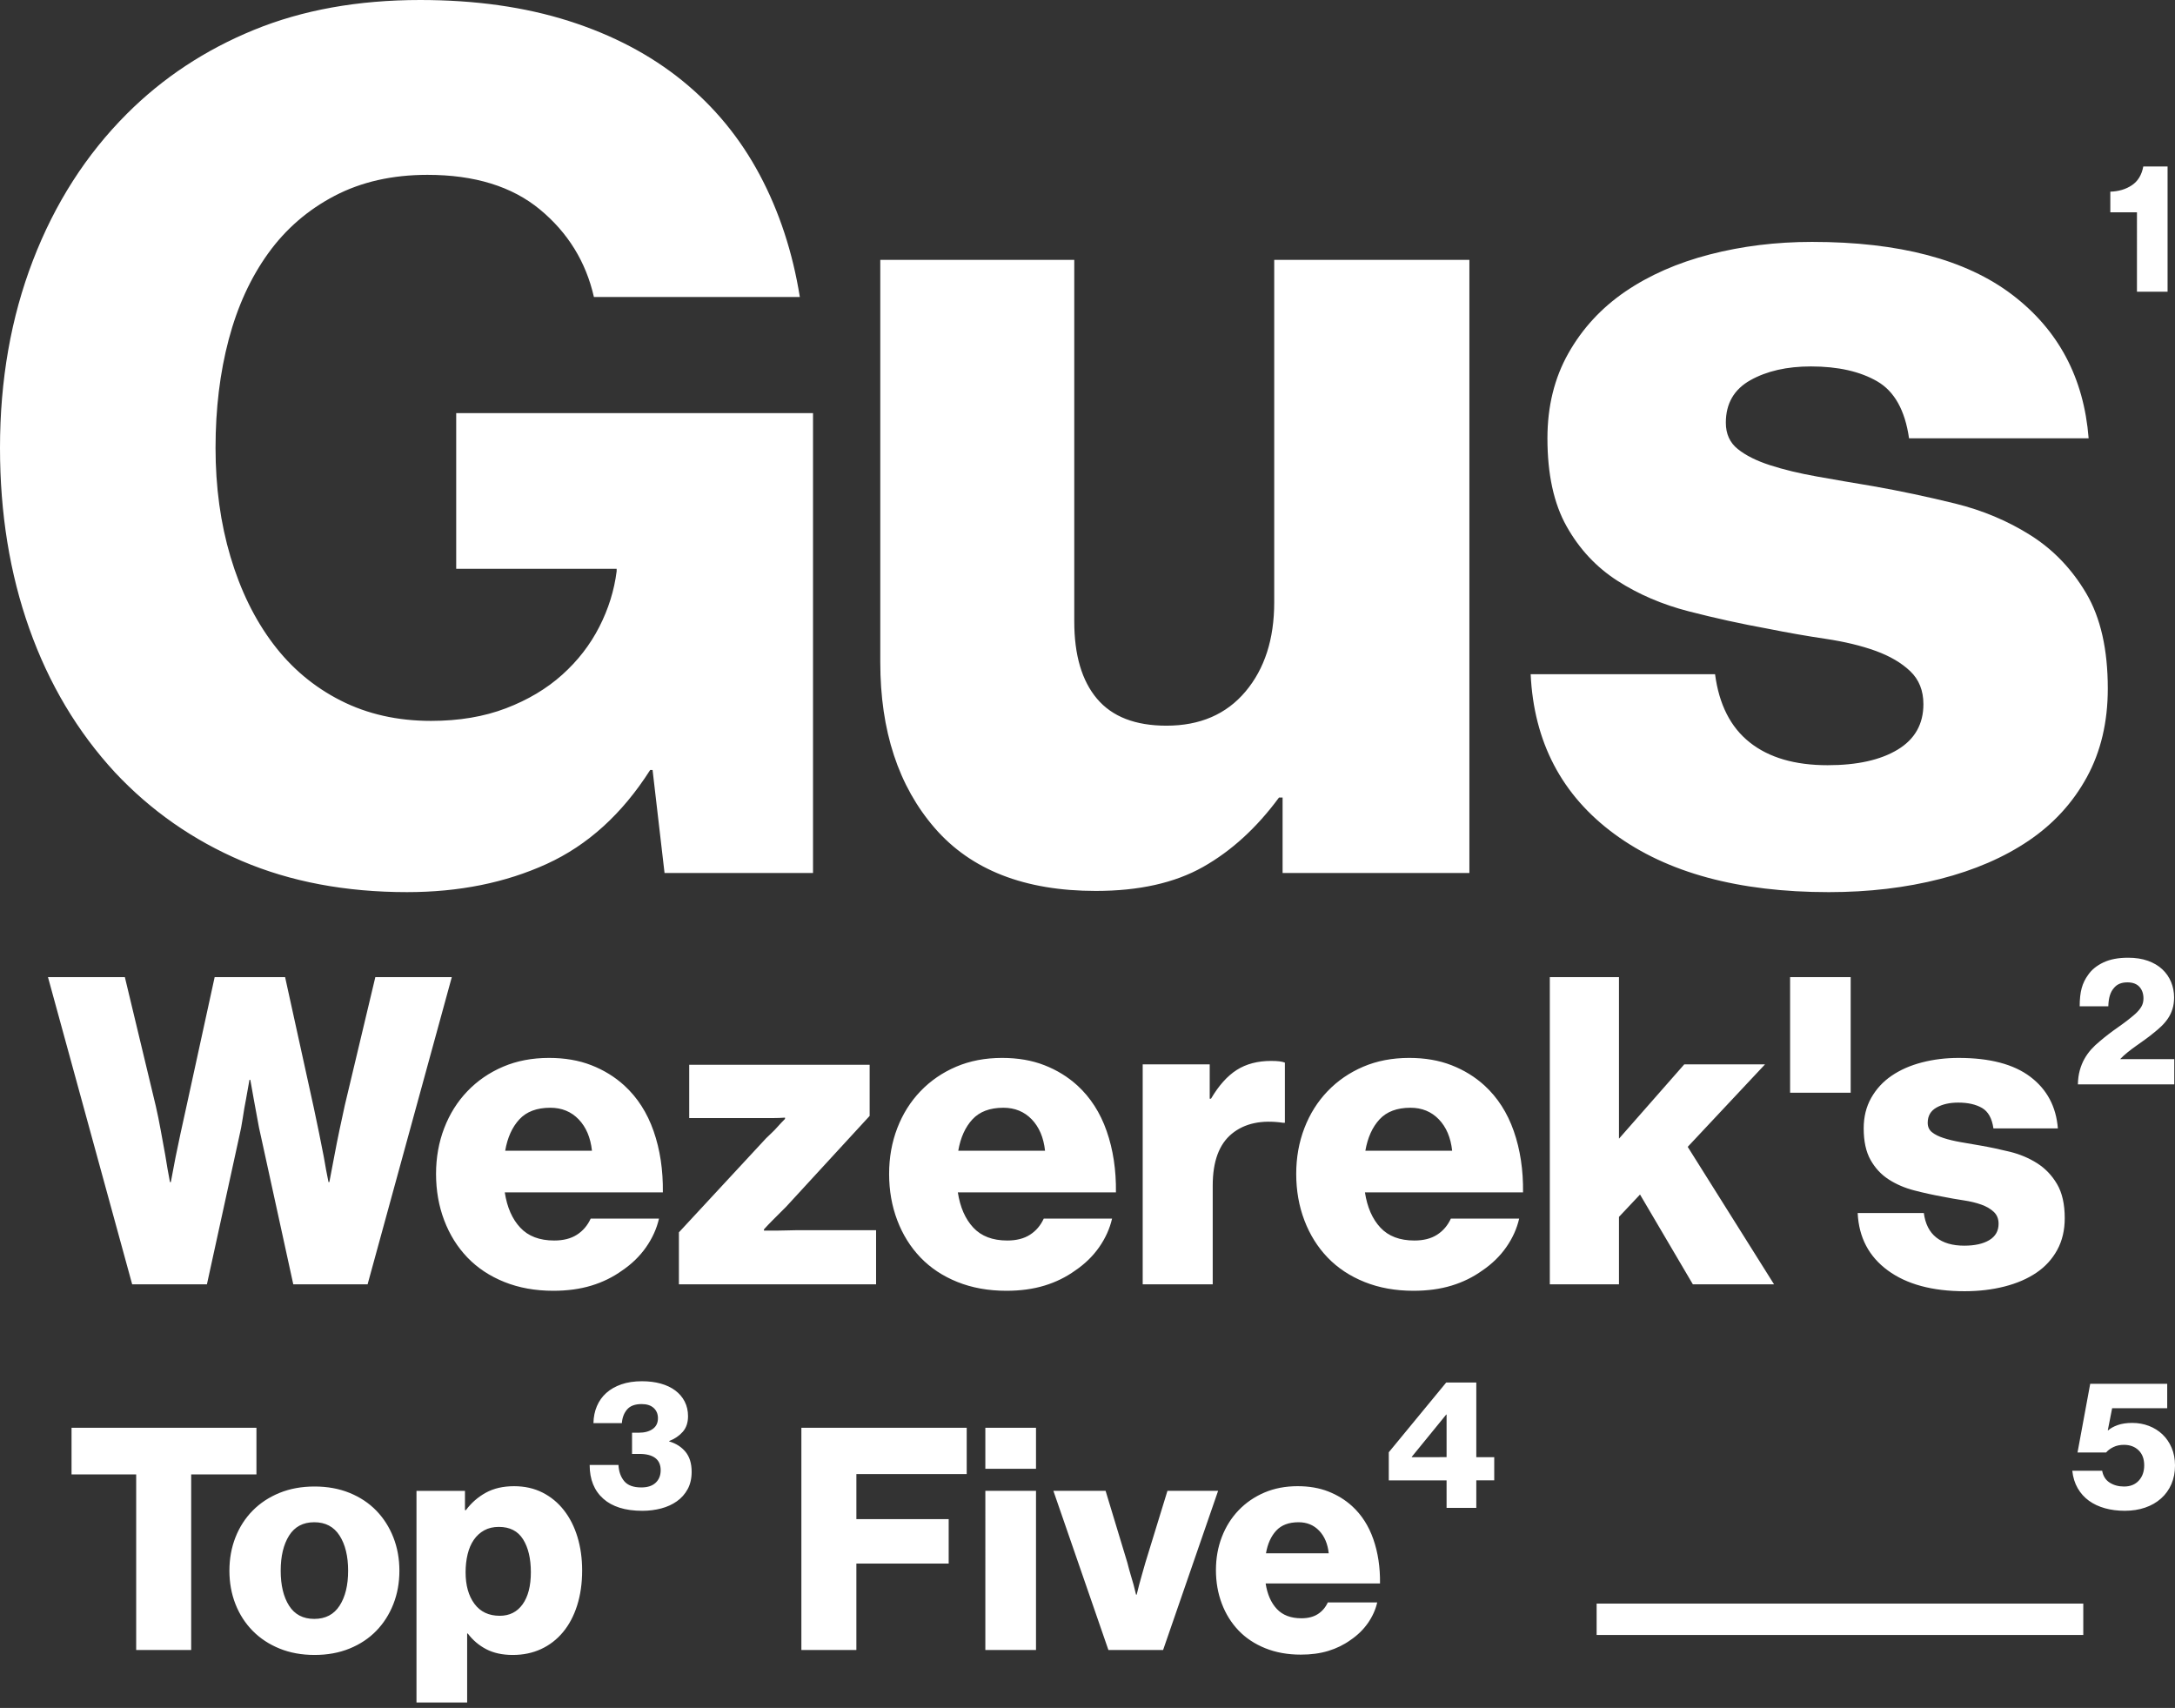 <?xml version="1.0" encoding="utf-8"?>
<!-- Generator: Adobe Illustrator 17.0.0, SVG Export Plug-In . SVG Version: 6.00 Build 0)  -->
<!DOCTYPE svg PUBLIC "-//W3C//DTD SVG 1.1//EN" "http://www.w3.org/Graphics/SVG/1.1/DTD/svg11.dtd">
<svg version="1.1" id="Layer_1" xmlns="http://www.w3.org/2000/svg" xmlns:xlink="http://www.w3.org/1999/xlink" x="0px" y="0px"
	 width="270px" height="212px" viewBox="0 0 270 212" enable-background="new 0 0 270 212" xml:space="preserve">
<rect x="0" y="0" width="270" height="212" fill="#333333" stroke="none"/>
<rect x="-181" y="-78" display="none" fill="#B3B3B3" width="960" height="960"/>
<g>
	<defs>
		<rect id="SVGID_1_" width="270" height="211.322"/>
	</defs>
	<clipPath id="SVGID_2_">
		<use xlink:href="#SVGID_1_"  overflow="visible"/>
	</clipPath>
	<path clip-path="url(#SVGID_2_)" fill="#FFFFFF" d="M266.289,187.132c0.765-0.262,1.425-0.641,1.98-1.136
		c0.555-0.495,0.982-1.086,1.282-1.777c0.3-0.69,0.45-1.462,0.45-2.316c0-0.809-0.139-1.541-0.416-2.192
		c-0.278-0.653-0.657-1.207-1.136-1.665c-0.48-0.457-1.042-0.809-1.687-1.057c-0.645-0.247-1.335-0.371-2.07-0.371
		c-0.704,0-1.308,0.09-1.81,0.27c-0.503,0.18-0.896,0.398-1.181,0.653h-0.045l0.54-2.744h6.837v-3.037h-9.558l-1.575,8.525h3.553
		c0.21-0.255,0.507-0.477,0.888-0.664c0.383-0.188,0.821-0.282,1.316-0.282c0.749,0,1.357,0.225,1.822,0.676
		c0.465,0.45,0.698,1.071,0.698,1.867c0,0.779-0.225,1.413-0.675,1.901c-0.451,0.487-1.057,0.73-1.822,0.73
		c-0.691,0-1.286-0.161-1.789-0.484c-0.503-0.322-0.813-0.813-0.933-1.473h-3.71c0.09,0.824,0.315,1.548,0.674,2.17
		s0.824,1.139,1.394,1.552c0.57,0.413,1.233,0.723,1.991,0.933c0.757,0.21,1.578,0.315,2.463,0.315
		C264.685,187.525,265.524,187.393,266.289,187.132 M241.794,202.938h16.82v-3.896h-16.82V202.938z M228.293,202.938h16.82v-3.896
		h-16.82V202.938z M213.247,202.938h16.82v-3.896h-16.82V202.938z M198.202,202.938h16.82v-3.896h-16.82V202.938z M175.258,180.868
		v-0.045l4.273-5.24h0.045v5.285H175.258z M179.576,187.166h3.688v-3.419h2.227v-2.879h-2.227v-9.266h-3.733l-7.13,8.659v3.487
		h7.175V187.166z M157.154,192.805c0.206-1.183,0.63-2.122,1.273-2.816c0.643-0.695,1.569-1.042,2.778-1.042
		c1.028,0,1.877,0.348,2.546,1.042c0.669,0.694,1.066,1.633,1.195,2.816H157.154z M164.889,204.918
		c1.016-0.309,1.936-0.758,2.759-1.35c0.873-0.592,1.594-1.293,2.16-2.103c0.565-0.81,0.951-1.665,1.157-2.566h-6.134
		c-0.284,0.618-0.695,1.1-1.235,1.447c-0.54,0.348-1.222,0.521-2.045,0.521c-1.312,0-2.327-0.386-3.048-1.157
		s-1.183-1.826-1.389-3.164h14.197c0.026-2.006-0.251-3.838-0.829-5.497c-0.579-1.659-1.46-3.028-2.642-4.108
		c-0.849-0.771-1.833-1.376-2.952-1.814c-1.118-0.437-2.385-0.656-3.799-0.656c-1.518,0-2.894,0.264-4.128,0.79
		c-1.234,0.528-2.302,1.261-3.202,2.199c-0.9,0.939-1.595,2.045-2.084,3.318c-0.489,1.273-0.732,2.642-0.732,4.108
		c0,1.492,0.244,2.881,0.732,4.167s1.183,2.398,2.084,3.337c0.899,0.939,2.006,1.672,3.318,2.199c1.311,0.527,2.777,0.79,4.398,0.79
		C162.735,205.381,163.873,205.227,164.889,204.918 M137.595,204.802h6.79l6.828-19.752h-6.289l-2.739,8.912
		c-0.154,0.515-0.296,1.009-0.424,1.485c-0.129,0.477-0.245,0.894-0.348,1.254c-0.103,0.438-0.206,0.848-0.309,1.234h-0.077
		c-0.103-0.386-0.206-0.796-0.309-1.234c-0.103-0.36-0.225-0.777-0.366-1.254c-0.142-0.476-0.277-0.97-0.406-1.485l-2.7-8.912
		h-6.481L137.595,204.802z M122.319,182.311h6.289v-5.092h-6.289V182.311z M122.319,204.802h6.289V185.05h-6.289V204.802z
		 M99.481,204.802h6.828v-10.724h11.458v-5.517H106.31v-5.594h13.695v-5.748H99.481V204.802z M82.081,187.233
		c0.734-0.195,1.383-0.491,1.945-0.888c0.563-0.397,1.008-0.899,1.339-1.507c0.329-0.607,0.495-1.323,0.495-2.147
		c0-1.034-0.252-1.859-0.753-2.474c-0.503-0.615-1.181-1.049-2.036-1.304v-0.045c0.69-0.27,1.252-0.653,1.687-1.147
		c0.435-0.495,0.653-1.139,0.653-1.935c0-0.675-0.139-1.282-0.417-1.822s-0.668-0.997-1.169-1.372
		c-0.503-0.375-1.102-0.66-1.8-0.854c-0.697-0.195-1.473-0.293-2.327-0.293c-0.96,0-1.811,0.128-2.553,0.383
		c-0.741,0.255-1.368,0.612-1.878,1.068c-0.51,0.458-0.899,1.005-1.169,1.642c-0.271,0.638-0.413,1.338-0.428,2.104H77.2
		c0.045-0.676,0.258-1.237,0.641-1.687c0.383-0.451,0.985-0.676,1.811-0.676c0.645,0,1.143,0.162,1.496,0.484
		c0.352,0.323,0.528,0.746,0.528,1.271c0,0.585-0.217,1.031-0.652,1.338c-0.436,0.308-1.012,0.461-1.732,0.461h-0.832v2.632h0.922
		c0.854,0,1.507,0.169,1.957,0.506c0.45,0.338,0.675,0.843,0.675,1.518c0,0.646-0.206,1.162-0.619,1.552
		c-0.413,0.391-1.008,0.585-1.788,0.585c-0.975,0-1.68-0.258-2.114-0.775c-0.435-0.518-0.675-1.188-0.719-2.013h-3.576
		c0,1.799,0.57,3.201,1.71,4.205c0.54,0.481,1.21,0.847,2.013,1.102s1.751,0.383,2.845,0.383
		C80.574,187.525,81.345,187.427,82.081,187.233 M58.897,199.073c-0.733-0.989-1.099-2.295-1.099-3.915
		c0-0.797,0.083-1.544,0.251-2.237c0.167-0.695,0.424-1.293,0.771-1.795c0.347-0.501,0.777-0.893,1.292-1.176
		c0.514-0.283,1.118-0.425,1.813-0.425c1.363,0,2.366,0.515,3.01,1.544c0.643,1.028,0.964,2.391,0.964,4.089
		c0,1.697-0.342,3.022-1.022,3.973c-0.683,0.952-1.627,1.427-2.836,1.427C60.678,200.558,59.63,200.063,58.897,199.073
		 M51.702,211.321h6.289v-8.564h0.077c0.618,0.823,1.382,1.473,2.295,1.949c0.912,0.475,2.012,0.714,3.299,0.714
		c1.285,0,2.455-0.245,3.511-0.733c1.054-0.488,1.961-1.189,2.719-2.102c0.758-0.912,1.344-2.019,1.756-3.318
		c0.411-1.298,0.618-2.745,0.618-4.34c0-1.491-0.193-2.874-0.579-4.147c-0.386-1.273-0.945-2.378-1.679-3.318
		c-0.732-0.938-1.62-1.672-2.662-2.199c-1.041-0.527-2.217-0.79-3.529-0.79c-1.363,0-2.533,0.27-3.511,0.81
		c-0.977,0.54-1.801,1.26-2.469,2.16H57.72v-2.392h-6.018V211.321z M43.389,204.628c1.298-0.527,2.404-1.259,3.318-2.198
		c0.912-0.938,1.62-2.045,2.121-3.318c0.502-1.273,0.752-2.655,0.752-4.147c0-1.492-0.251-2.874-0.752-4.147
		c-0.502-1.273-1.209-2.379-2.121-3.318c-0.913-0.939-2.02-1.672-3.318-2.199c-1.299-0.527-2.746-0.79-4.34-0.79
		c-1.595,0-3.042,0.264-4.341,0.79c-1.298,0.528-2.41,1.26-3.337,2.199c-0.925,0.938-1.64,2.045-2.14,3.318
		c-0.502,1.273-0.752,2.655-0.752,4.147c0,1.492,0.251,2.874,0.752,4.147c0.501,1.273,1.215,2.379,2.14,3.318
		c0.926,0.939,2.039,1.672,3.337,2.198c1.299,0.528,2.746,0.791,4.341,0.791C40.643,205.42,42.09,205.156,43.389,204.628
		 M35.886,199.305c-0.695-1.093-1.041-2.54-1.041-4.34c0-1.801,0.347-3.254,1.041-4.36c0.695-1.105,1.736-1.659,3.125-1.659
		c1.389,0,2.436,0.554,3.144,1.659c0.708,1.106,1.061,2.559,1.061,4.36c0,1.8-0.354,3.247-1.061,4.34
		c-0.707,1.093-1.755,1.64-3.144,1.64C37.621,200.945,36.58,200.398,35.886,199.305 M16.905,204.802h6.828v-21.796h8.101v-5.787
		H8.881v5.787h8.024V204.802z"/>
	<path clip-path="url(#SVGID_2_)" fill="#FFFFFF" d="M257.945,134.594h11.965v-3.126h-6.702v-0.023
		c0.27-0.285,0.574-0.562,0.911-0.831c0.337-0.271,0.686-0.533,1.045-0.787s0.723-0.514,1.091-0.776
		c0.367-0.262,0.723-0.536,1.068-0.82c0.345-0.27,0.671-0.552,0.978-0.843c0.307-0.293,0.581-0.615,0.821-0.967
		c0.239-0.352,0.427-0.742,0.562-1.169c0.135-0.428,0.203-0.911,0.203-1.451c0-0.675-0.124-1.312-0.372-1.912
		c-0.247-0.6-0.611-1.125-1.09-1.575c-0.48-0.45-1.076-0.801-1.788-1.057c-0.712-0.254-1.534-0.382-2.463-0.382
		c-1.214,0-2.234,0.195-3.059,0.585c-0.824,0.39-1.454,0.899-1.889,1.53c-0.376,0.51-0.646,1.064-0.81,1.664
		c-0.165,0.6-0.247,1.349-0.247,2.249h3.553c0.015-0.525,0.079-0.971,0.191-1.338c0.113-0.368,0.281-0.679,0.507-0.933
		c0.374-0.465,0.929-0.698,1.664-0.698c0.66,0,1.158,0.184,1.496,0.551c0.337,0.368,0.506,0.851,0.506,1.451
		c0,0.39-0.09,0.734-0.27,1.034c-0.18,0.301-0.428,0.593-0.742,0.877c-0.615,0.54-1.327,1.091-2.136,1.653
		c-0.809,0.563-1.567,1.144-2.271,1.744c-0.39,0.315-0.746,0.652-1.068,1.011c-0.323,0.361-0.604,0.753-0.843,1.181
		c-0.24,0.428-0.432,0.899-0.574,1.417C258.038,133.369,257.959,133.949,257.945,134.594 M248.847,159.683
		c1.528-0.391,2.844-0.96,3.946-1.707c1.101-0.746,1.964-1.688,2.586-2.826c0.622-1.137,0.933-2.453,0.933-3.946
		c0-1.742-0.32-3.155-0.959-4.24c-0.641-1.084-1.467-1.947-2.48-2.586c-1.013-0.641-2.133-1.111-3.36-1.414
		c-1.226-0.301-2.444-0.56-3.653-0.772c-0.852-0.142-1.68-0.285-2.479-0.427c-0.8-0.142-1.503-0.311-2.106-0.507
		c-0.605-0.195-1.085-0.435-1.44-0.72c-0.356-0.284-0.534-0.675-0.534-1.173c0-0.853,0.365-1.484,1.093-1.893
		c0.728-0.409,1.627-0.614,2.693-0.614c1.208,0,2.195,0.223,2.96,0.667c0.764,0.445,1.235,1.289,1.413,2.533h7.999
		c-0.213-2.701-1.351-4.835-3.413-6.399c-2.063-1.564-5.031-2.346-8.906-2.346c-1.6,0-3.12,0.187-4.56,0.56
		c-1.44,0.374-2.693,0.925-3.759,1.654c-1.067,0.728-1.912,1.645-2.533,2.746c-0.623,1.102-0.933,2.365-0.933,3.786
		c0,1.6,0.284,2.906,0.853,3.919c0.568,1.013,1.324,1.823,2.266,2.427c0.941,0.605,2,1.058,3.173,1.359
		c1.173,0.303,2.346,0.561,3.52,0.773c0.888,0.179,1.751,0.33,2.586,0.454c0.835,0.125,1.574,0.303,2.213,0.534
		c0.641,0.231,1.155,0.533,1.547,0.906c0.391,0.373,0.587,0.862,0.587,1.466c0,0.889-0.383,1.565-1.147,2.027
		c-0.764,0.463-1.805,0.694-3.119,0.694c-1.459,0-2.613-0.338-3.467-1.013c-0.853-0.675-1.369-1.688-1.547-3.04h-8.212
		c0.141,3.023,1.386,5.395,3.732,7.12c2.346,1.725,5.528,2.586,9.546,2.586C245.664,160.27,247.318,160.074,248.847,159.683
		 M222.219,135.632h7.52v-14.346h-7.52V135.632z M192.39,159.416h8.586v-8.372l2.613-2.774l6.559,11.146h10.079l-10.718-17.065
		l9.598-10.239h-10.025l-8.106,9.225v-20.052h-8.586V159.416z M169.494,142.831c0.285-1.635,0.871-2.933,1.76-3.893
		c0.888-0.959,2.168-1.44,3.84-1.44c1.421,0,2.594,0.481,3.52,1.44c0.924,0.96,1.475,2.258,1.653,3.893H169.494z M180.187,159.576
		c1.404-0.427,2.675-1.048,3.813-1.867c1.208-0.817,2.203-1.786,2.986-2.906s1.315-2.301,1.6-3.546h-8.479
		c-0.392,0.853-0.959,1.52-1.707,2c-0.746,0.481-1.689,0.72-2.826,0.72c-1.813,0-3.218-0.534-4.213-1.6
		c-0.995-1.067-1.636-2.524-1.92-4.373h19.625c0.035-2.773-0.347-5.306-1.147-7.6c-0.799-2.293-2.018-4.186-3.652-5.68
		c-1.173-1.066-2.533-1.901-4.08-2.506c-1.546-0.604-3.298-0.906-5.252-0.906c-2.099,0-4,0.365-5.707,1.093
		c-1.706,0.729-3.182,1.743-4.426,3.04c-1.245,1.298-2.204,2.826-2.88,4.586s-1.013,3.653-1.013,5.68
		c0,2.063,0.338,3.982,1.013,5.759c0.676,1.779,1.635,3.316,2.88,4.614c1.244,1.298,2.773,2.311,4.587,3.039
		c1.813,0.728,3.839,1.094,6.079,1.094C177.209,160.217,178.782,160.003,180.187,159.576 M141.853,159.416h8.692v-12.265
		c0-2.987,0.791-5.128,2.373-6.426c1.582-1.297,3.706-1.751,6.373-1.36h0.213v-7.466c-0.32-0.142-0.889-0.213-1.707-0.213
		c-1.671,0-3.093,0.373-4.266,1.119c-1.173,0.746-2.239,1.939-3.2,3.573h-0.16v-4.266h-8.319V159.416z M118.957,142.831
		c0.284-1.635,0.87-2.933,1.76-3.893c0.888-0.959,2.168-1.44,3.84-1.44c1.421,0,2.594,0.481,3.52,1.44
		c0.923,0.96,1.475,2.258,1.653,3.893H118.957z M129.65,159.576c1.404-0.427,2.675-1.048,3.813-1.867
		c1.208-0.817,2.203-1.786,2.986-2.906c0.781-1.12,1.315-2.301,1.6-3.546h-8.479c-0.392,0.853-0.96,1.52-1.707,2
		c-0.746,0.481-1.689,0.72-2.826,0.72c-1.814,0-3.218-0.534-4.213-1.6c-0.996-1.067-1.636-2.524-1.92-4.373h19.625
		c0.035-2.773-0.347-5.306-1.147-7.6c-0.799-2.293-2.018-4.186-3.652-5.68c-1.173-1.066-2.533-1.901-4.08-2.506
		c-1.547-0.604-3.298-0.906-5.253-0.906c-2.098,0-3.999,0.365-5.706,1.093c-1.706,0.729-3.182,1.743-4.426,3.04
		c-1.245,1.298-2.204,2.826-2.88,4.586s-1.013,3.653-1.013,5.68c0,2.063,0.338,3.982,1.013,5.759
		c0.676,1.779,1.635,3.316,2.88,4.614c1.244,1.298,2.773,2.311,4.586,3.039c1.814,0.728,3.84,1.094,6.08,1.094
		C126.672,160.217,128.245,160.003,129.65,159.576 M84.277,159.416h24.478v-6.719h-9.866c-0.32,0-0.711,0.009-1.173,0.027
		c-0.463,0.018-0.906,0.026-1.333,0.026h-1.547v-0.16c0.356-0.391,0.711-0.764,1.067-1.12l1.706-1.706l10.347-11.253v-6.345H85.557
		v6.612h8.532h1.974c0.427,0,0.888-0.017,1.386-0.053v0.16c-0.32,0.32-0.623,0.64-0.906,0.96c-0.249,0.285-0.507,0.552-0.773,0.799
		c-0.267,0.249-0.489,0.463-0.667,0.64l-10.825,11.68V159.416z M62.714,142.831c0.284-1.635,0.87-2.933,1.76-3.893
		c0.888-0.959,2.168-1.44,3.84-1.44c1.421,0,2.594,0.481,3.519,1.44c0.923,0.96,1.475,2.258,1.653,3.893H62.714z M73.407,159.576
		c1.404-0.427,2.675-1.048,3.813-1.867c1.208-0.817,2.203-1.786,2.986-2.906c0.781-1.12,1.315-2.301,1.6-3.546h-8.479
		c-0.392,0.853-0.96,1.52-1.707,2c-0.746,0.481-1.689,0.72-2.826,0.72c-1.814,0-3.219-0.534-4.213-1.6
		c-0.996-1.067-1.636-2.524-1.92-4.373h19.624c0.035-2.773-0.346-5.306-1.146-7.6c-0.799-2.293-2.018-4.186-3.653-5.68
		c-1.173-1.066-2.532-1.901-4.079-2.506c-1.547-0.604-3.298-0.906-5.253-0.906c-2.098,0-3.999,0.365-5.706,1.093
		c-1.706,0.729-3.182,1.743-4.426,3.04c-1.245,1.298-2.205,2.826-2.88,4.586c-0.676,1.76-1.013,3.653-1.013,5.68
		c0,2.063,0.338,3.982,1.013,5.759c0.675,1.779,1.635,3.316,2.88,4.614c1.244,1.298,2.773,2.311,4.586,3.039
		c1.814,0.728,3.84,1.094,6.08,1.094C70.429,160.217,72.002,160.003,73.407,159.576 M16.408,159.416h9.279l3.999-18.292
		c0.178-0.746,0.329-1.537,0.454-2.372c0.124-0.835,0.257-1.609,0.4-2.32c0.142-0.817,0.284-1.617,0.427-2.399h0.107
		c0.141,0.782,0.284,1.582,0.427,2.399c0.141,0.712,0.284,1.485,0.427,2.32c0.141,0.835,0.301,1.626,0.48,2.372l3.999,18.292h9.226
		l10.452-38.13h-9.492l-3.786,15.892c-0.213,0.96-0.436,1.992-0.667,3.094c-0.232,1.102-0.436,2.132-0.614,3.093
		c-0.213,1.138-0.426,2.257-0.64,3.36h-0.107c-0.213-1.031-0.409-2.08-0.587-3.147c-0.178-0.924-0.373-1.911-0.587-2.96
		c-0.213-1.048-0.427-2.071-0.64-3.066l-3.573-16.265h-8.746l-3.572,16.372c-0.214,0.959-0.436,1.973-0.667,3.039
		c-0.232,1.067-0.436,2.046-0.614,2.934c-0.213,1.066-0.409,2.098-0.587,3.093h-0.107c-0.213-1.102-0.409-2.221-0.587-3.36
		c-0.178-0.96-0.365-1.982-0.56-3.067c-0.196-1.084-0.4-2.088-0.614-3.013l-3.839-15.999H5.956L16.408,159.416z"/>
	<path clip-path="url(#SVGID_2_)" fill="#FFFFFF" d="M265.277,36.206h3.801V20.664h-3.014c-0.195,1.05-0.668,1.826-1.417,2.328
		c-0.75,0.503-1.642,0.768-2.677,0.798v2.564h3.307V36.206z M240.848,109.1c4.259-1.089,7.926-2.675,10.999-4.757
		c3.071-2.081,5.474-4.705,7.209-7.877c1.733-3.17,2.601-6.837,2.601-10.999c0-4.854-0.891-8.793-2.675-11.817
		c-1.784-3.022-4.088-5.425-6.912-7.209c-2.824-1.784-5.946-3.096-9.364-3.939c-3.419-0.84-6.814-1.561-10.182-2.155
		c-2.378-0.395-4.682-0.791-6.911-1.189c-2.229-0.395-4.188-0.866-5.872-1.412c-1.686-0.544-3.024-1.212-4.013-2.007
		c-0.991-0.791-1.486-1.881-1.486-3.27c0-2.378,1.014-4.137,3.047-5.277c2.03-1.138,4.534-1.709,7.507-1.709
		c3.368,0,6.117,0.62,8.249,1.858c2.129,1.24,3.442,3.592,3.939,7.06h22.295c-0.595-7.529-3.766-13.474-9.512-17.836
		c-5.749-4.359-14.023-6.54-24.823-6.54c-4.459,0-8.695,0.521-12.708,1.561c-4.013,1.04-7.507,2.578-10.48,4.608
		c-2.973,2.033-5.327,4.585-7.06,7.656c-1.735,3.072-2.601,6.59-2.601,10.552c0,4.46,0.791,8.101,2.378,10.925
		c1.584,2.824,3.69,5.079,6.316,6.763c2.625,1.686,5.574,2.95,8.845,3.79c3.27,0.843,6.539,1.561,9.81,2.155
		c2.475,0.497,4.88,0.917,7.209,1.263c2.327,0.349,4.385,0.843,6.169,1.486c1.784,0.647,3.219,1.487,4.31,2.527
		c1.089,1.04,1.636,2.404,1.636,4.088c0,2.477-1.066,4.361-3.196,5.648c-2.132,1.289-5.031,1.933-8.696,1.933
		c-4.064,0-7.283-0.941-9.661-2.825c-2.378-1.881-3.816-4.705-4.311-8.472h-22.891c0.396,8.424,3.865,15.038,10.406,19.843
		c6.539,4.808,15.407,7.209,26.606,7.209C231.978,110.735,236.586,110.189,240.848,109.1 M149.335,107.614
		c3.515-1.982,6.663-4.855,9.438-8.621h0.446v9.364h23.188V32.254h-24.228v42.511c0,4.56-1.189,8.25-3.567,11.074
		c-2.378,2.824-5.648,4.236-9.81,4.236c-3.864,0-6.74-1.115-8.621-3.345c-1.884-2.229-2.824-5.425-2.824-9.587V32.254h-24.08v49.943
		c0,8.523,2.253,15.384,6.763,20.586c4.508,5.202,11.171,7.803,19.992,7.803C141.382,110.587,145.816,109.595,149.335,107.614
		 M67.854,107.242c5.102-2.327,9.387-6.218,12.857-11.668h0.298l1.486,12.783h18.432V51.28H56.632v19.323h19.918V70.9
		c-0.298,2.378-1.017,4.682-2.155,6.912c-1.14,2.229-2.676,4.213-4.608,5.945c-1.933,1.735-4.262,3.122-6.986,4.162
		c-2.727,1.04-5.823,1.561-9.29,1.561c-4.162,0-7.903-0.84-11.222-2.527c-3.322-1.684-6.12-4.036-8.398-7.06
		c-2.28-3.022-4.039-6.614-5.277-10.776c-1.24-4.162-1.858-8.67-1.858-13.526c0-4.854,0.544-9.338,1.635-13.451
		c1.089-4.111,2.725-7.679,4.906-10.702c2.178-3.021,4.928-5.399,8.249-7.134c3.319-1.733,7.158-2.601,11.52-2.601
		c5.846,0,10.503,1.437,13.972,4.31c3.468,2.876,5.697,6.491,6.688,10.851H99.29c-0.891-5.549-2.552-10.602-4.979-15.161
		c-2.429-4.557-5.625-8.447-9.587-11.669c-3.964-3.219-8.672-5.697-14.12-7.432C65.152,0.868,59.01,0,52.172,0
		c-7.729,0-14.618,1.24-20.66,3.716c-6.046,2.477-11.297,5.945-15.756,10.405c-5.053,5.053-8.944,11.124-11.668,18.208
		C1.361,39.415,0,47.169,0,55.59c0,8.126,1.212,15.608,3.641,22.445C6.069,84.872,9.61,90.818,14.27,95.871
		c4.459,4.757,9.71,8.424,15.756,10.999c6.043,2.576,12.88,3.864,20.511,3.864C56.977,110.735,62.749,109.57,67.854,107.242"/>
</g>
</svg>

